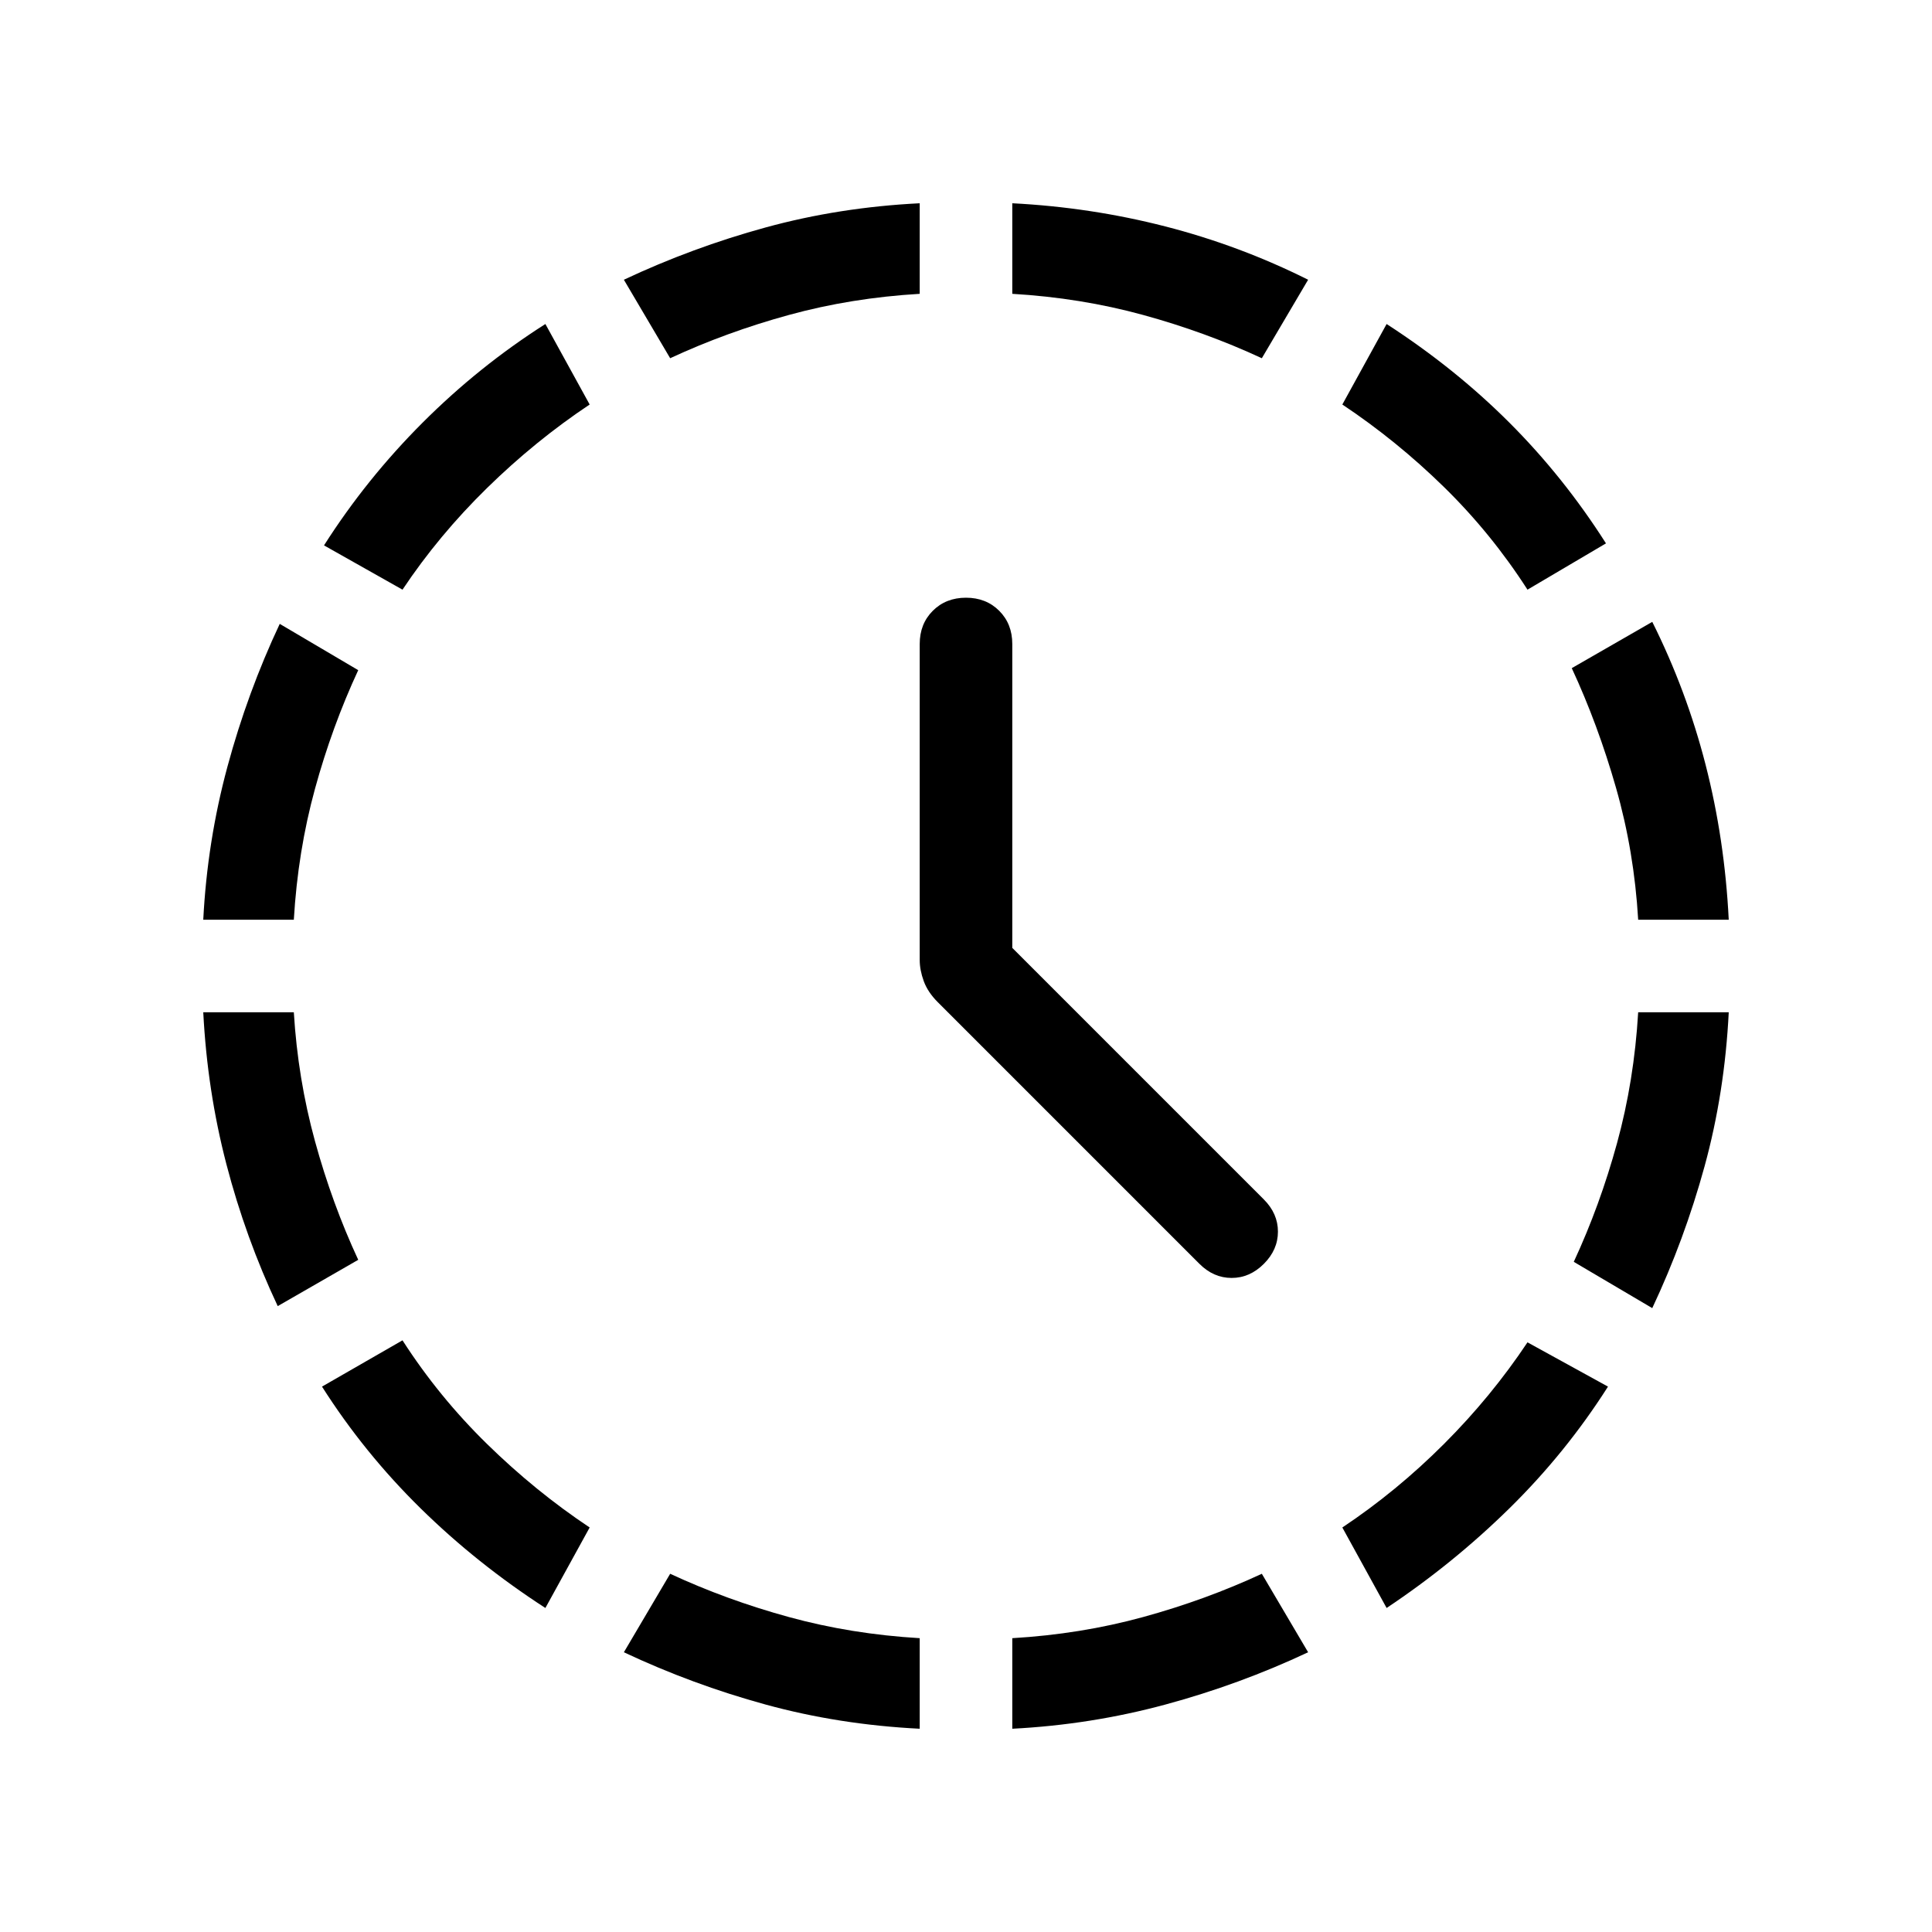 <svg xmlns="http://www.w3.org/2000/svg" height="48" width="48"><path d="M25.15 23.55 31.4 29.8Q31.75 30.15 31.75 30.6Q31.75 31.05 31.4 31.4Q31.05 31.75 30.6 31.75Q30.15 31.75 29.8 31.4L23.3 24.9Q23.05 24.65 22.95 24.375Q22.85 24.1 22.85 23.85V16Q22.85 15.5 23.175 15.175Q23.5 14.85 24 14.85Q24.5 14.85 24.825 15.175Q25.15 15.5 25.15 16ZM6.9 32.45Q6.1 30.75 5.625 28.925Q5.15 27.1 5.05 25.15H7.3Q7.4 26.8 7.825 28.35Q8.25 29.9 8.9 31.3ZM5.05 22.85Q5.15 20.9 5.65 19.05Q6.15 17.2 6.95 15.5L8.9 16.65Q8.25 18.05 7.825 19.6Q7.4 21.15 7.3 22.85ZM13.55 39.95Q11.85 38.85 10.45 37.475Q9.05 36.1 8 34.45L10 33.3Q10.9 34.7 12.1 35.875Q13.3 37.05 14.65 37.95ZM10 14.65 8.05 13.55Q9.1 11.9 10.5 10.5Q11.9 9.1 13.55 8.05L14.65 10.05Q13.3 10.95 12.1 12.125Q10.9 13.3 10 14.65ZM22.85 42.95Q20.85 42.85 19.025 42.35Q17.2 41.85 15.5 41.05L16.65 39.1Q18.05 39.75 19.6 40.175Q21.15 40.6 22.85 40.7ZM16.65 8.9 15.5 6.95Q17.2 6.15 19.025 5.65Q20.85 5.15 22.85 5.05V7.3Q21.15 7.4 19.6 7.825Q18.05 8.25 16.65 8.9ZM25.15 42.95V40.7Q26.85 40.6 28.4 40.175Q29.95 39.75 31.35 39.1L32.5 41.05Q30.8 41.85 28.95 42.35Q27.1 42.85 25.15 42.95ZM31.35 8.9Q29.95 8.25 28.4 7.825Q26.85 7.4 25.15 7.3V5.05Q27.1 5.15 28.95 5.625Q30.8 6.1 32.5 6.95ZM34.45 39.95 33.35 37.95Q34.7 37.05 35.875 35.875Q37.05 34.7 37.95 33.35L39.95 34.45Q38.9 36.1 37.5 37.475Q36.1 38.85 34.45 39.95ZM37.95 14.65Q37.05 13.25 35.875 12.1Q34.7 10.95 33.35 10.05L34.45 8.05Q36.15 9.15 37.5 10.5Q38.85 11.85 39.9 13.5ZM40.7 22.85Q40.6 21.15 40.15 19.575Q39.7 18 39.05 16.6L41.05 15.45Q41.9 17.15 42.375 19Q42.85 20.85 42.95 22.85ZM41.05 32.5 39.1 31.35Q39.75 29.95 40.175 28.4Q40.6 26.85 40.7 25.15H42.95Q42.85 27.15 42.35 28.975Q41.85 30.8 41.05 32.5Z"/></svg>